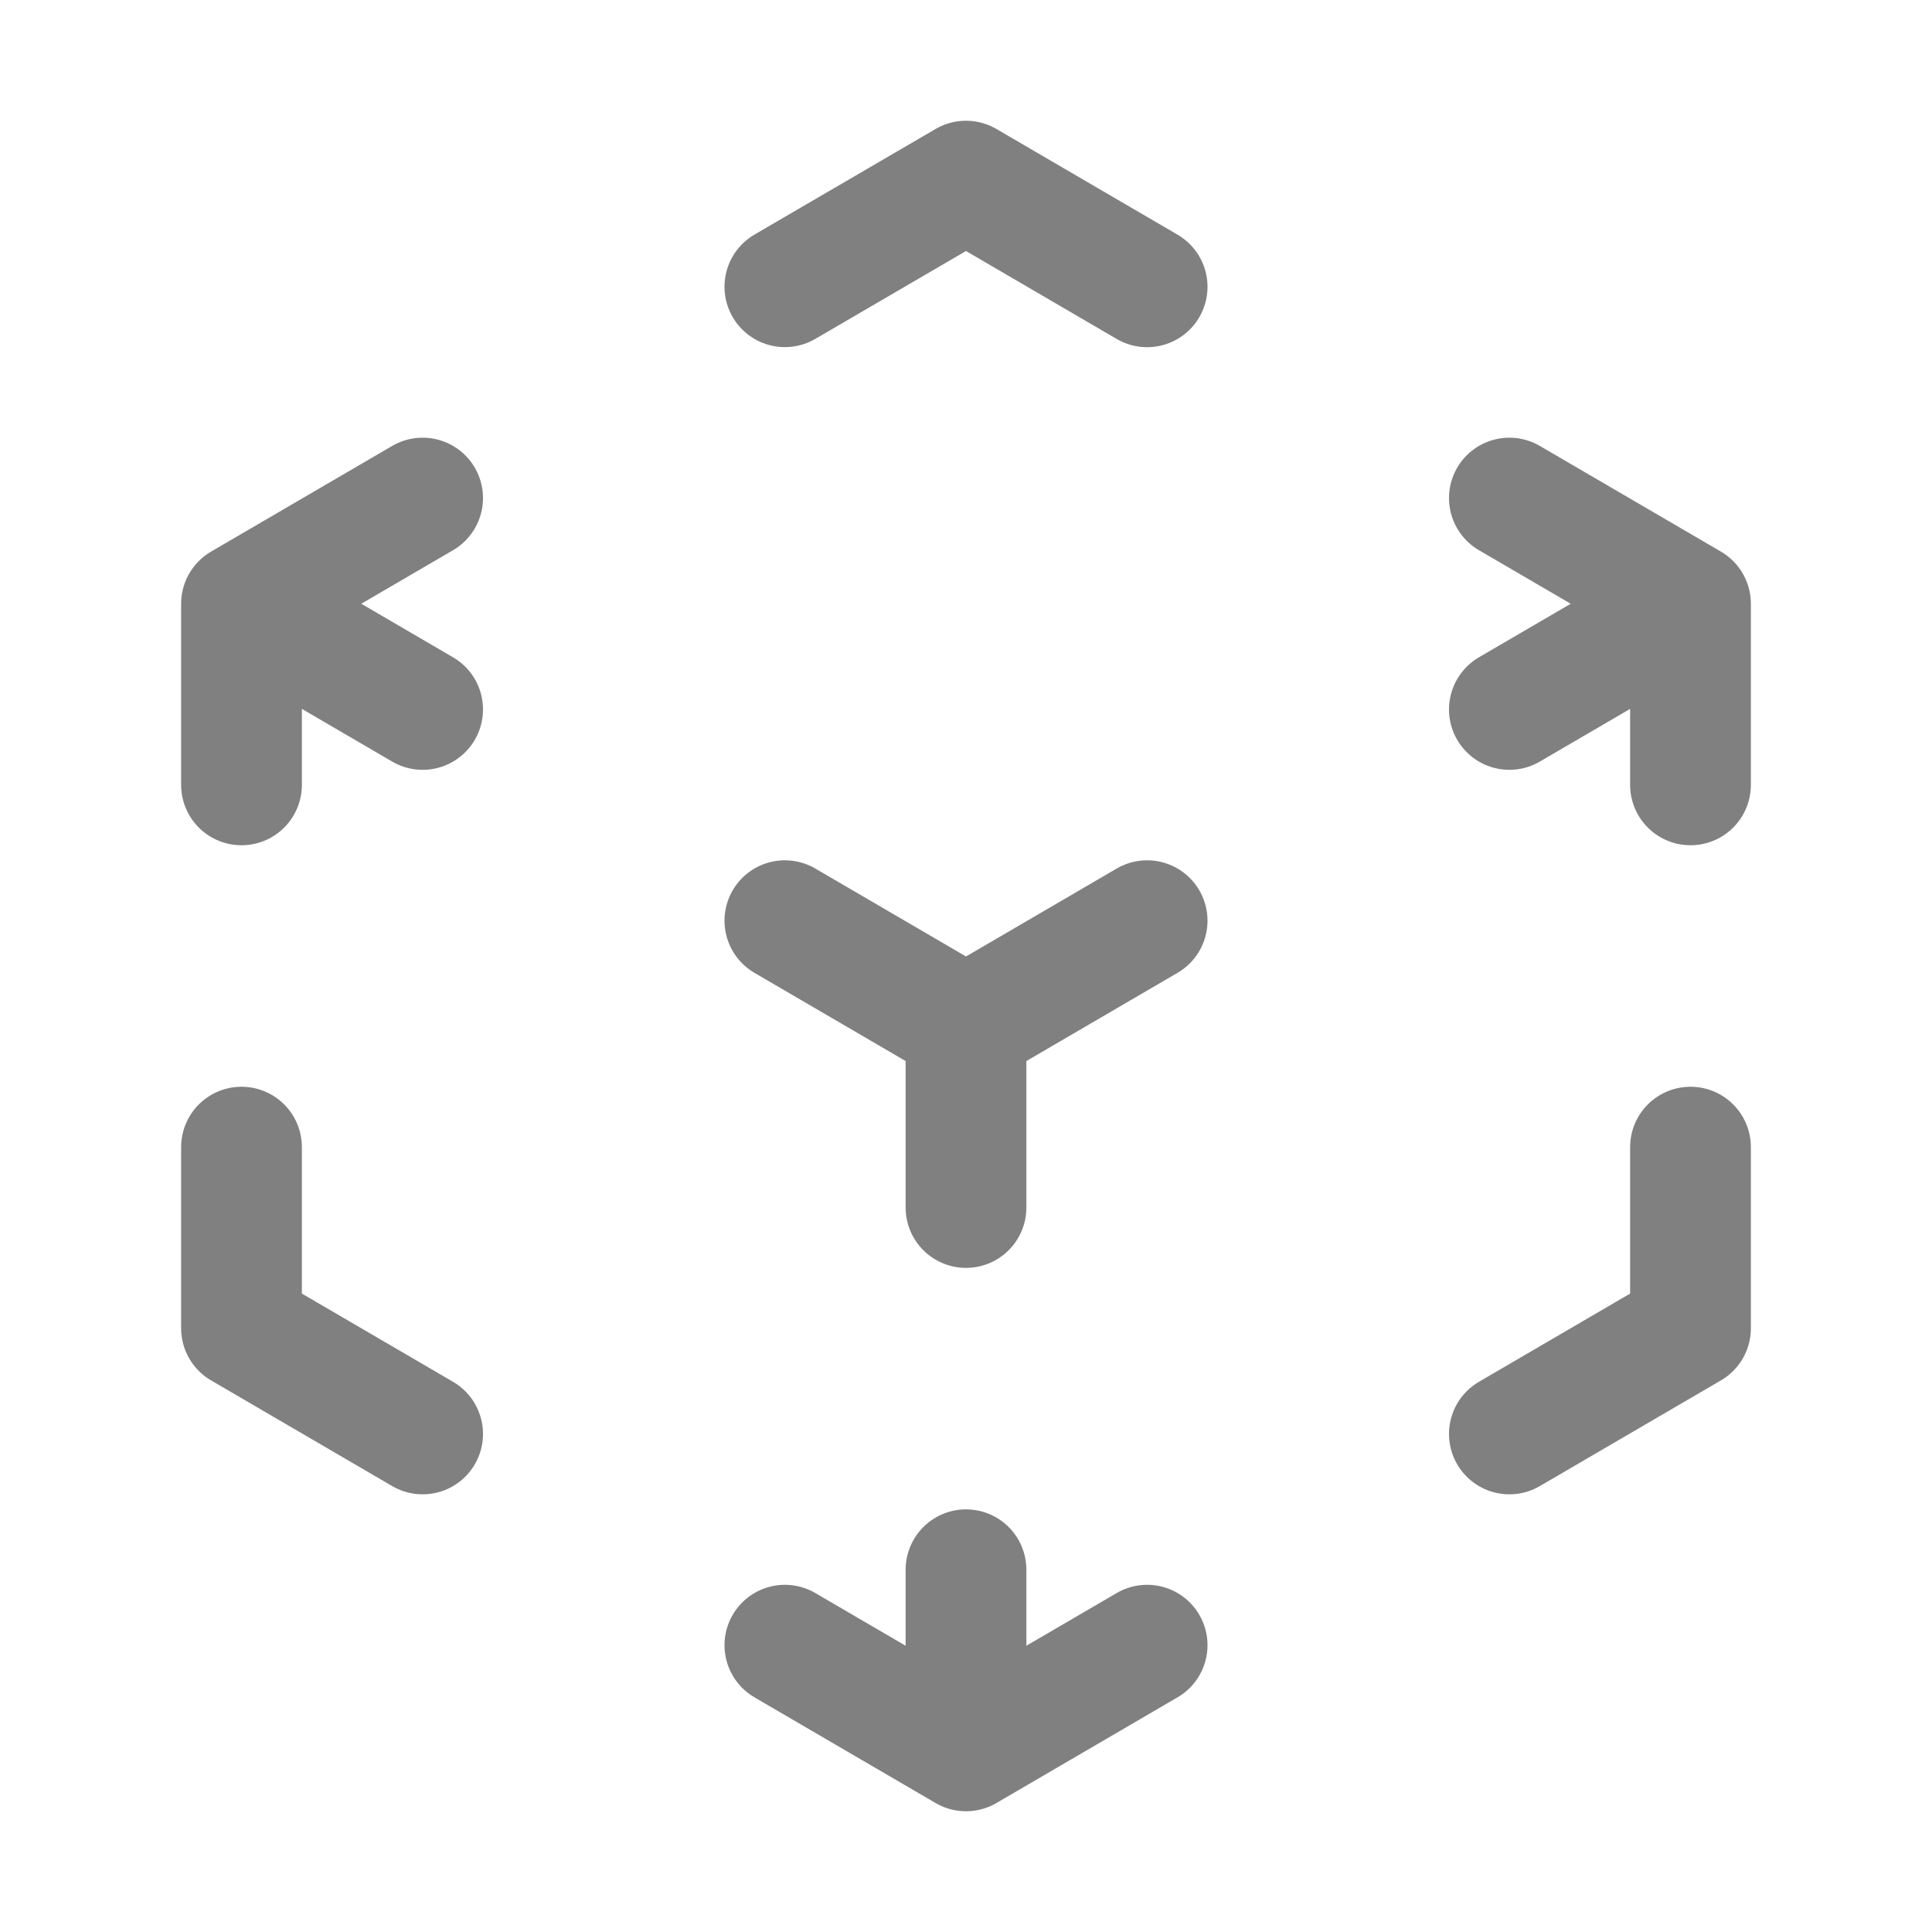 <svg xmlns="http://www.w3.org/2000/svg" fill="none" viewBox="0 0 24 24" stroke-width="1.5" stroke="#808080" class="size-6">
	<style>
		@media (prefers-color-scheme: light) {
			path {
				stroke: #000000
			}
		}
		@media (prefers-color-scheme: dark) {
			path {
				stroke: #FFFFFF
			}
		}
	</style>
	<path stroke-linecap="round" stroke-linejoin="round" d="m21 7.5-2.25-1.313M21 7.5v2.25m0-2.25-2.25 1.313M3 7.5l2.25-1.313M3 7.5l2.25 1.313M3 7.5v2.25m9 3 2.25-1.313M12 12.75l-2.25-1.313M12 12.75V15m0 6.75 2.25-1.313M12 21.75V19.5m0 2.25-2.25-1.313m0-16.875L12 2.25l2.25 1.313M21 14.25v2.25l-2.25 1.313m-13.5 0L3 16.5v-2.25" />
</svg>
